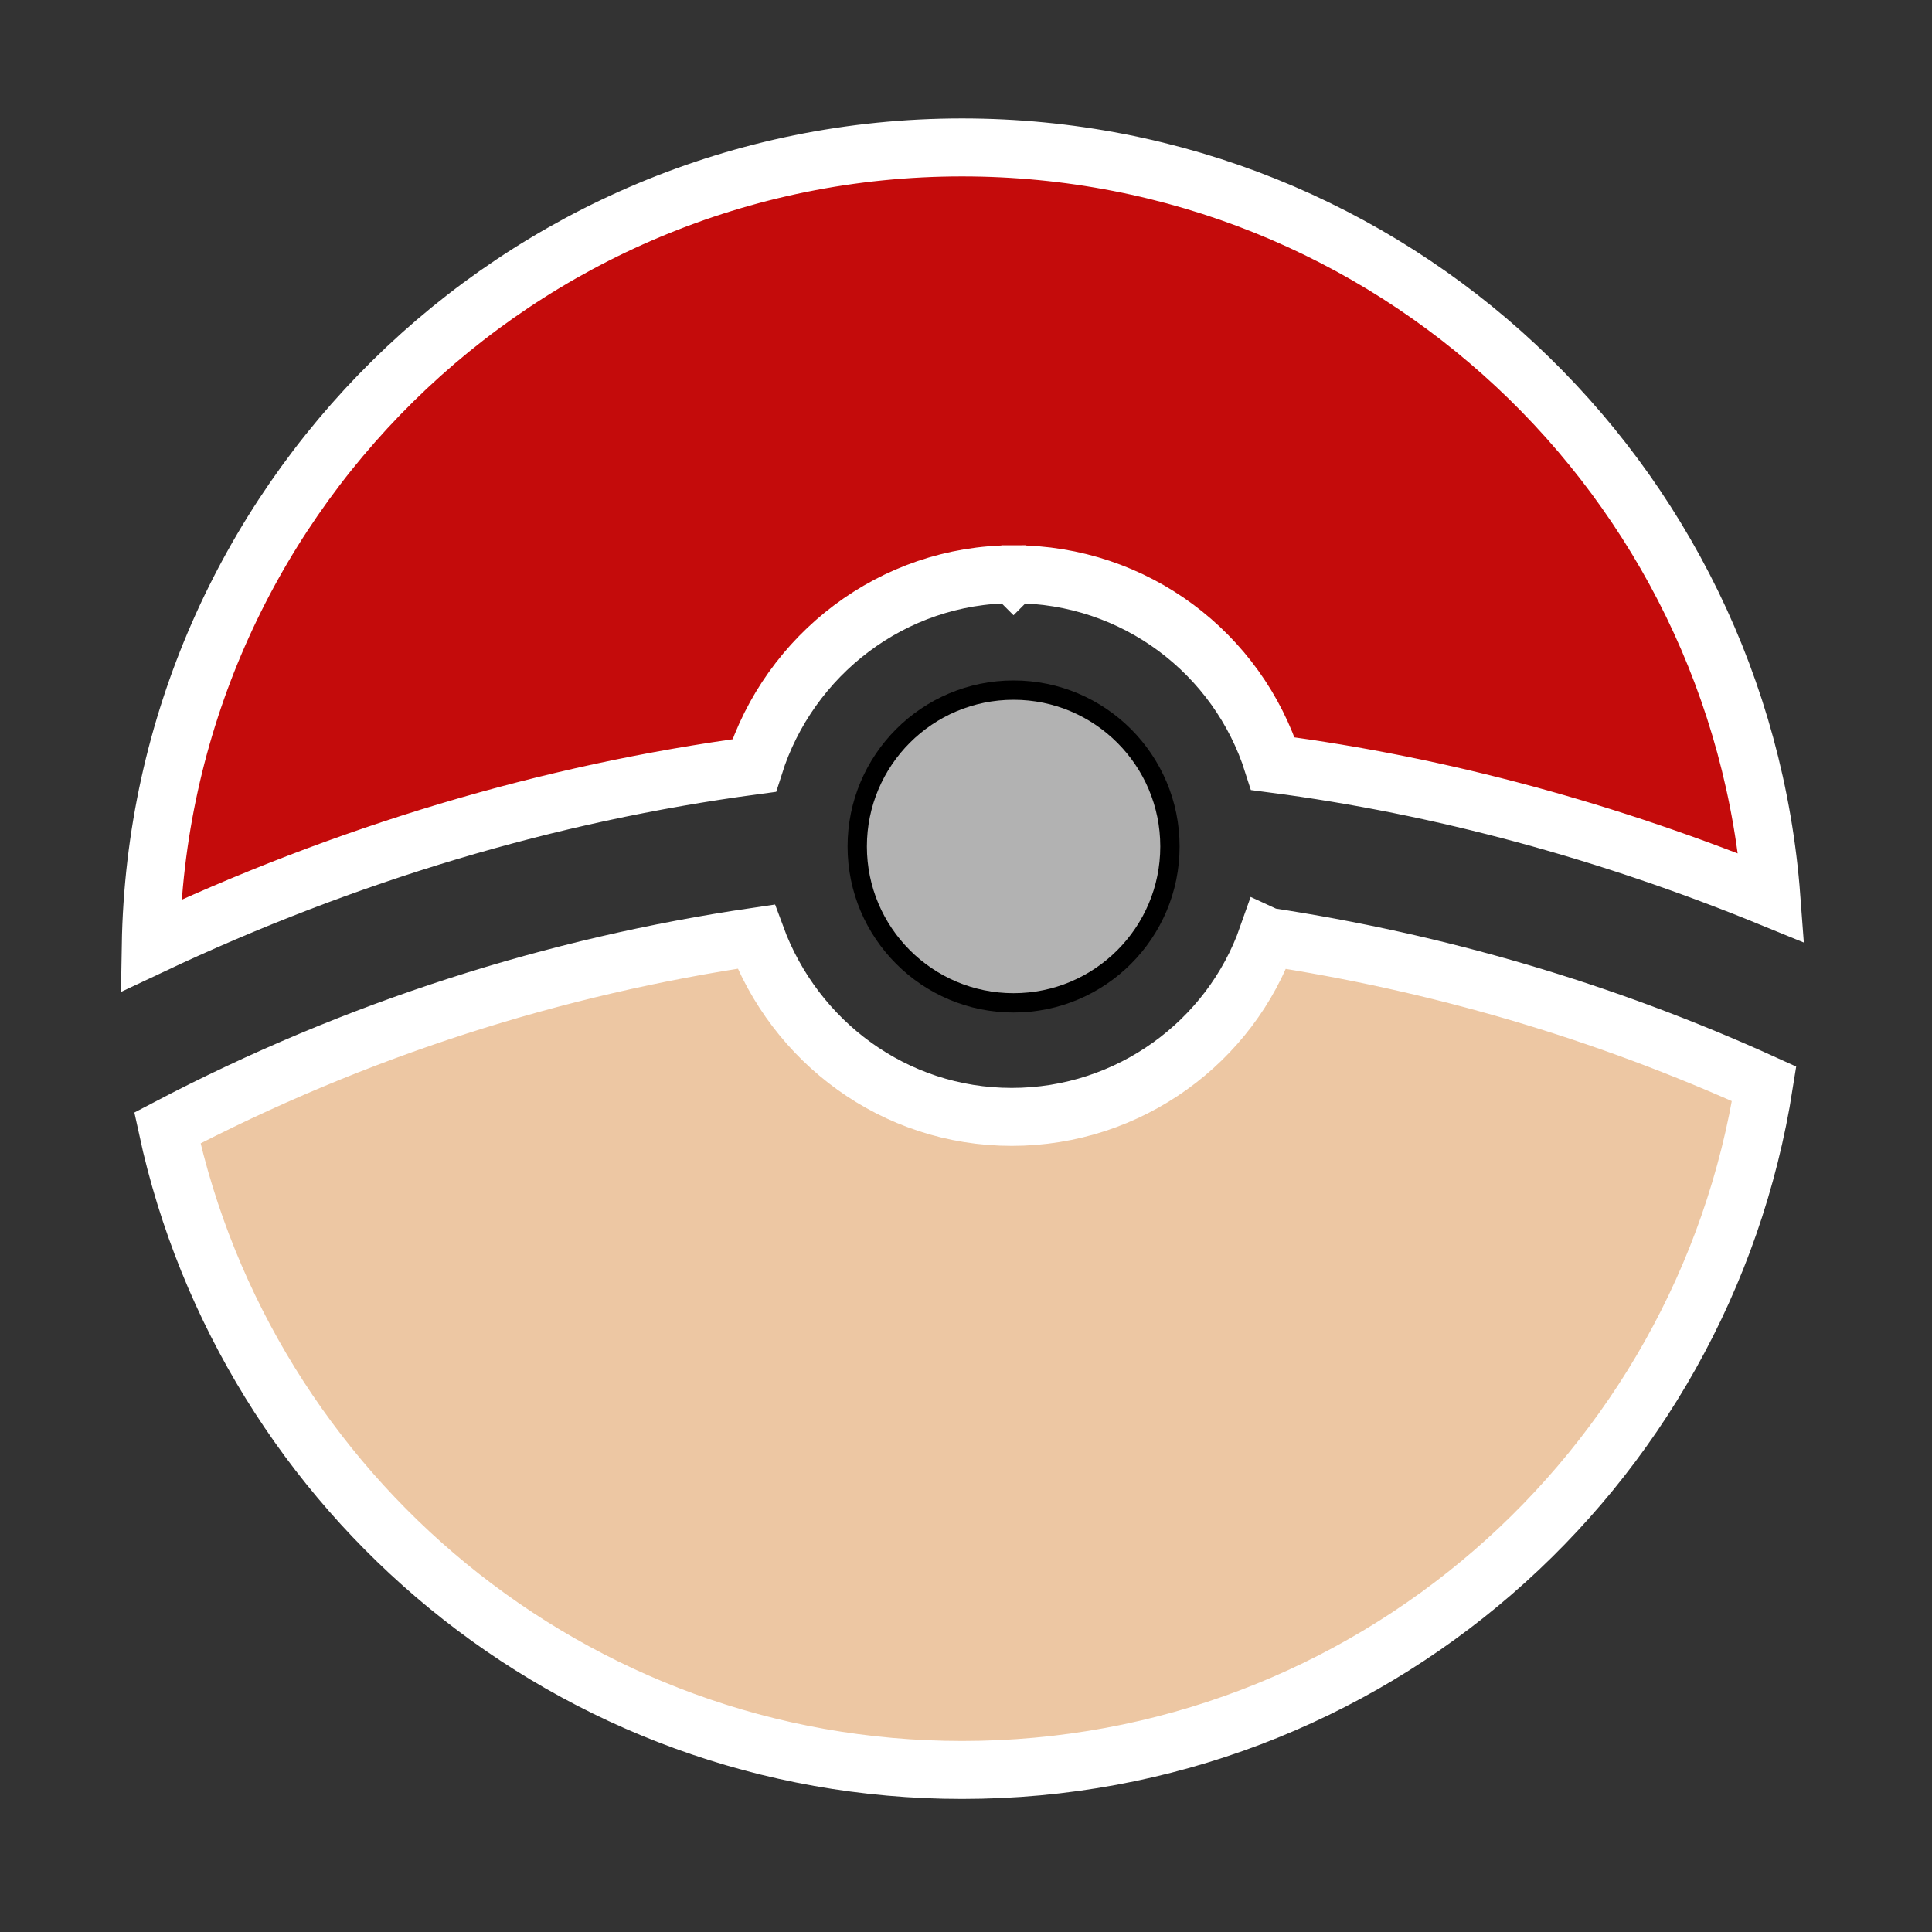 <svg  viewBox="0 0 100 100" xmlns="http://www.w3.org/2000/svg">
 <rect x="0" y="0" width="100" height="100" fill="#333333" stroke="none"/>
 <g>
   <path fill="#edc7a3" stroke="#ffffff" d="m65.602,48.479c-1.905,5.427 -7.142,9.331 -13.235,9.331c-6.094,0 -11.236,-3.904 -13.235,-9.331c-10.379,1.524 -20.663,4.761 -30.47,9.903c4.094,18.948 20.948,33.231 41.135,33.231c21.043,0 38.372,-15.425 41.515,-35.515c-8.379,-3.808 -16.949,-6.285 -25.707,-7.617l-0.001,-0.001l-0,0z" stroke-width="3"/>
   <path fill="#c40b0b" stroke="#ffffff" d="m52.461,29.722c6.285,0 11.617,4.094 13.425,9.807c8.76,1.143 17.425,3.523 25.804,6.951c-1.619,-21.71 -19.709,-38.849 -41.897,-38.849c-22.947,0 -41.609,18.472 -41.991,41.324c10.093,-4.761 20.566,-7.903 31.232,-9.331c1.809,-5.713 7.141,-9.902 13.425,-9.902l0.001,0.001l0,0z" stroke-width="3"/>
   <path stroke="null" d="m60.556,43.814c0,4.47 -3.624,8.093 -8.093,8.093s-8.093,-3.624 -8.093,-8.093c0,-4.47 3.624,-8.094 8.093,-8.094s8.093,3.624 8.093,8.094" fill="#b2b2b2"/>
 </g>
</svg>